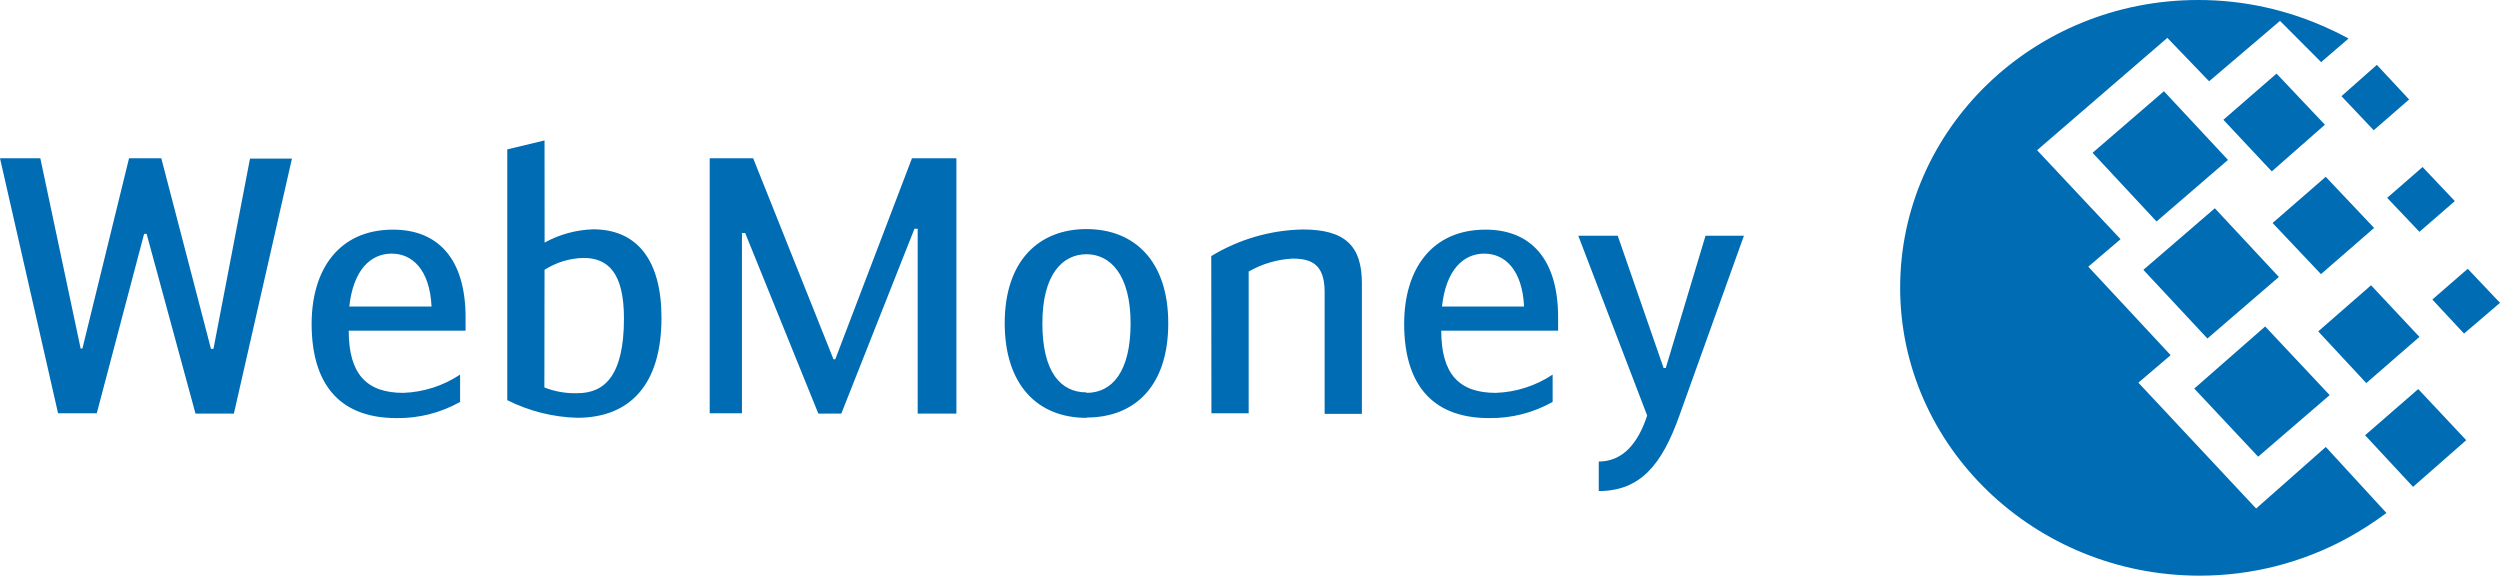 <svg width="152" height="35" viewBox="0 0 152 35" fill="none" xmlns="http://www.w3.org/2000/svg">
<path d="M11.886 25.145H14.22L17.75 9.644H15.2L12.979 21.211H12.827L9.807 9.624H7.845L5.011 21.191H4.903L2.452 9.624H0L3.53 25.125H5.884L8.762 14.218H8.914L11.886 25.145ZM24.517 23.886C22.271 23.886 21.202 22.725 21.202 20.104H28.307V19.298C28.307 15.732 26.63 13.962 23.894 13.962C20.624 13.962 18.947 16.367 18.947 19.691C18.947 23.134 20.452 25.42 24.115 25.42C25.465 25.438 26.796 25.099 27.974 24.437V22.775C26.946 23.459 25.75 23.844 24.517 23.886ZM23.84 15.422C25.017 15.422 26.13 16.342 26.238 18.639H21.236C21.477 16.445 22.502 15.418 23.83 15.418L23.84 15.422ZM33.108 8.538L30.842 9.083V24.329C32.164 24.994 33.615 25.36 35.093 25.401C38.256 25.401 40.218 23.434 40.218 19.322C40.218 15.826 38.746 13.942 36.054 13.942C35.024 13.976 34.016 14.252 33.112 14.749L33.108 8.538ZM33.108 16.406C33.818 15.949 34.642 15.698 35.486 15.683C36.957 15.683 37.937 16.578 37.937 19.357C37.937 22.898 36.717 23.906 35.103 23.906C34.418 23.927 33.736 23.808 33.098 23.556L33.108 16.406ZM45.793 9.624H43.15V25.125H45.111V14.168H45.307L49.755 25.145H51.152L55.599 13.908H55.795V25.145H58.149V9.624H55.447L50.784 21.845H50.676L45.793 9.624ZM66.058 25.386C69.044 25.386 71.03 23.419 71.03 19.657C71.03 15.831 68.937 13.928 66.058 13.928C63.18 13.928 61.086 15.831 61.086 19.657C61.091 23.394 63.077 25.406 66.063 25.406L66.058 25.386ZM66.058 23.857C64.509 23.857 63.376 22.652 63.376 19.657C63.376 16.662 64.617 15.457 66.058 15.457C67.5 15.457 68.74 16.701 68.74 19.657C68.74 22.612 67.608 23.886 66.063 23.886L66.058 23.857ZM73.654 25.125H75.919V16.509C76.732 16.043 77.642 15.774 78.577 15.723C79.69 15.723 80.538 16.027 80.538 17.753V25.165H82.803V17.232C82.803 14.98 81.823 13.952 79.204 13.952C77.241 13.991 75.323 14.549 73.644 15.57L73.654 25.125ZM90.943 23.886C88.697 23.886 87.628 22.725 87.628 20.104H94.733V19.298C94.733 15.732 93.056 13.962 90.32 13.962C87.05 13.962 85.373 16.367 85.373 19.691C85.373 23.134 86.878 25.42 90.541 25.42C91.891 25.438 93.222 25.099 94.4 24.437V22.775C93.372 23.459 92.176 23.844 90.943 23.886ZM90.266 15.422C91.443 15.422 92.556 16.342 92.664 18.639H87.672C87.913 16.445 88.938 15.418 90.266 15.418V15.422ZM101.279 22.376H101.147L98.357 14.331H95.959L100.147 25.263C99.622 26.881 98.71 28.061 97.204 28.061V29.856C99.71 29.856 101.039 28.282 102.108 25.263L106.031 14.331H103.697L101.279 22.376Z" fill="#006CB4"/>
<path d="M133.652 8.10873e-06C136.413 -0.003 139.141 0.602 141.644 1.77C142.027 1.938 142.409 2.139 142.792 2.341L141.124 3.777L138.624 1.269L134.314 4.942L131.774 2.302L123.855 9.132L128.93 14.542L126.968 16.214L131.975 21.594L130.013 23.266L137.172 30.918L141.409 27.176L145.096 31.189C144.333 31.756 143.532 32.271 142.698 32.728C139.946 34.223 136.865 35.004 133.735 35C123.693 35 115.529 27.131 115.529 17.493C115.529 7.854 123.614 8.10873e-06 133.652 8.10873e-06ZM130.317 16.406L134.662 12.663L138.555 16.839L134.211 20.581L130.317 16.406ZM133.411 23.625L137.722 19.848L141.644 24.023L137.295 27.766L133.411 23.625ZM127.228 9.29L131.568 5.547L135.461 9.723L131.117 13.465L127.228 9.29ZM135.182 7.283L138.413 4.475L141.355 7.583L138.124 10.421L135.182 7.283ZM140.948 20.148L144.16 17.345L147.102 20.483L143.87 23.291L140.948 20.148ZM143.797 26.463L147.028 23.655L149.946 26.763L146.714 29.6L143.797 26.463ZM145.14 12.029L147.293 10.155L149.254 12.226L147.102 14.094L145.14 12.029ZM142.36 5.847L144.513 3.944L146.474 6.049L144.321 7.918L142.36 5.847ZM147.886 18.211L150.039 16.342L152 18.412L149.813 20.281L147.886 18.211ZM138.173 13.558L141.404 10.75L144.346 13.858L141.115 16.666L138.173 13.558Z" fill="#006CB4"/>
</svg>

